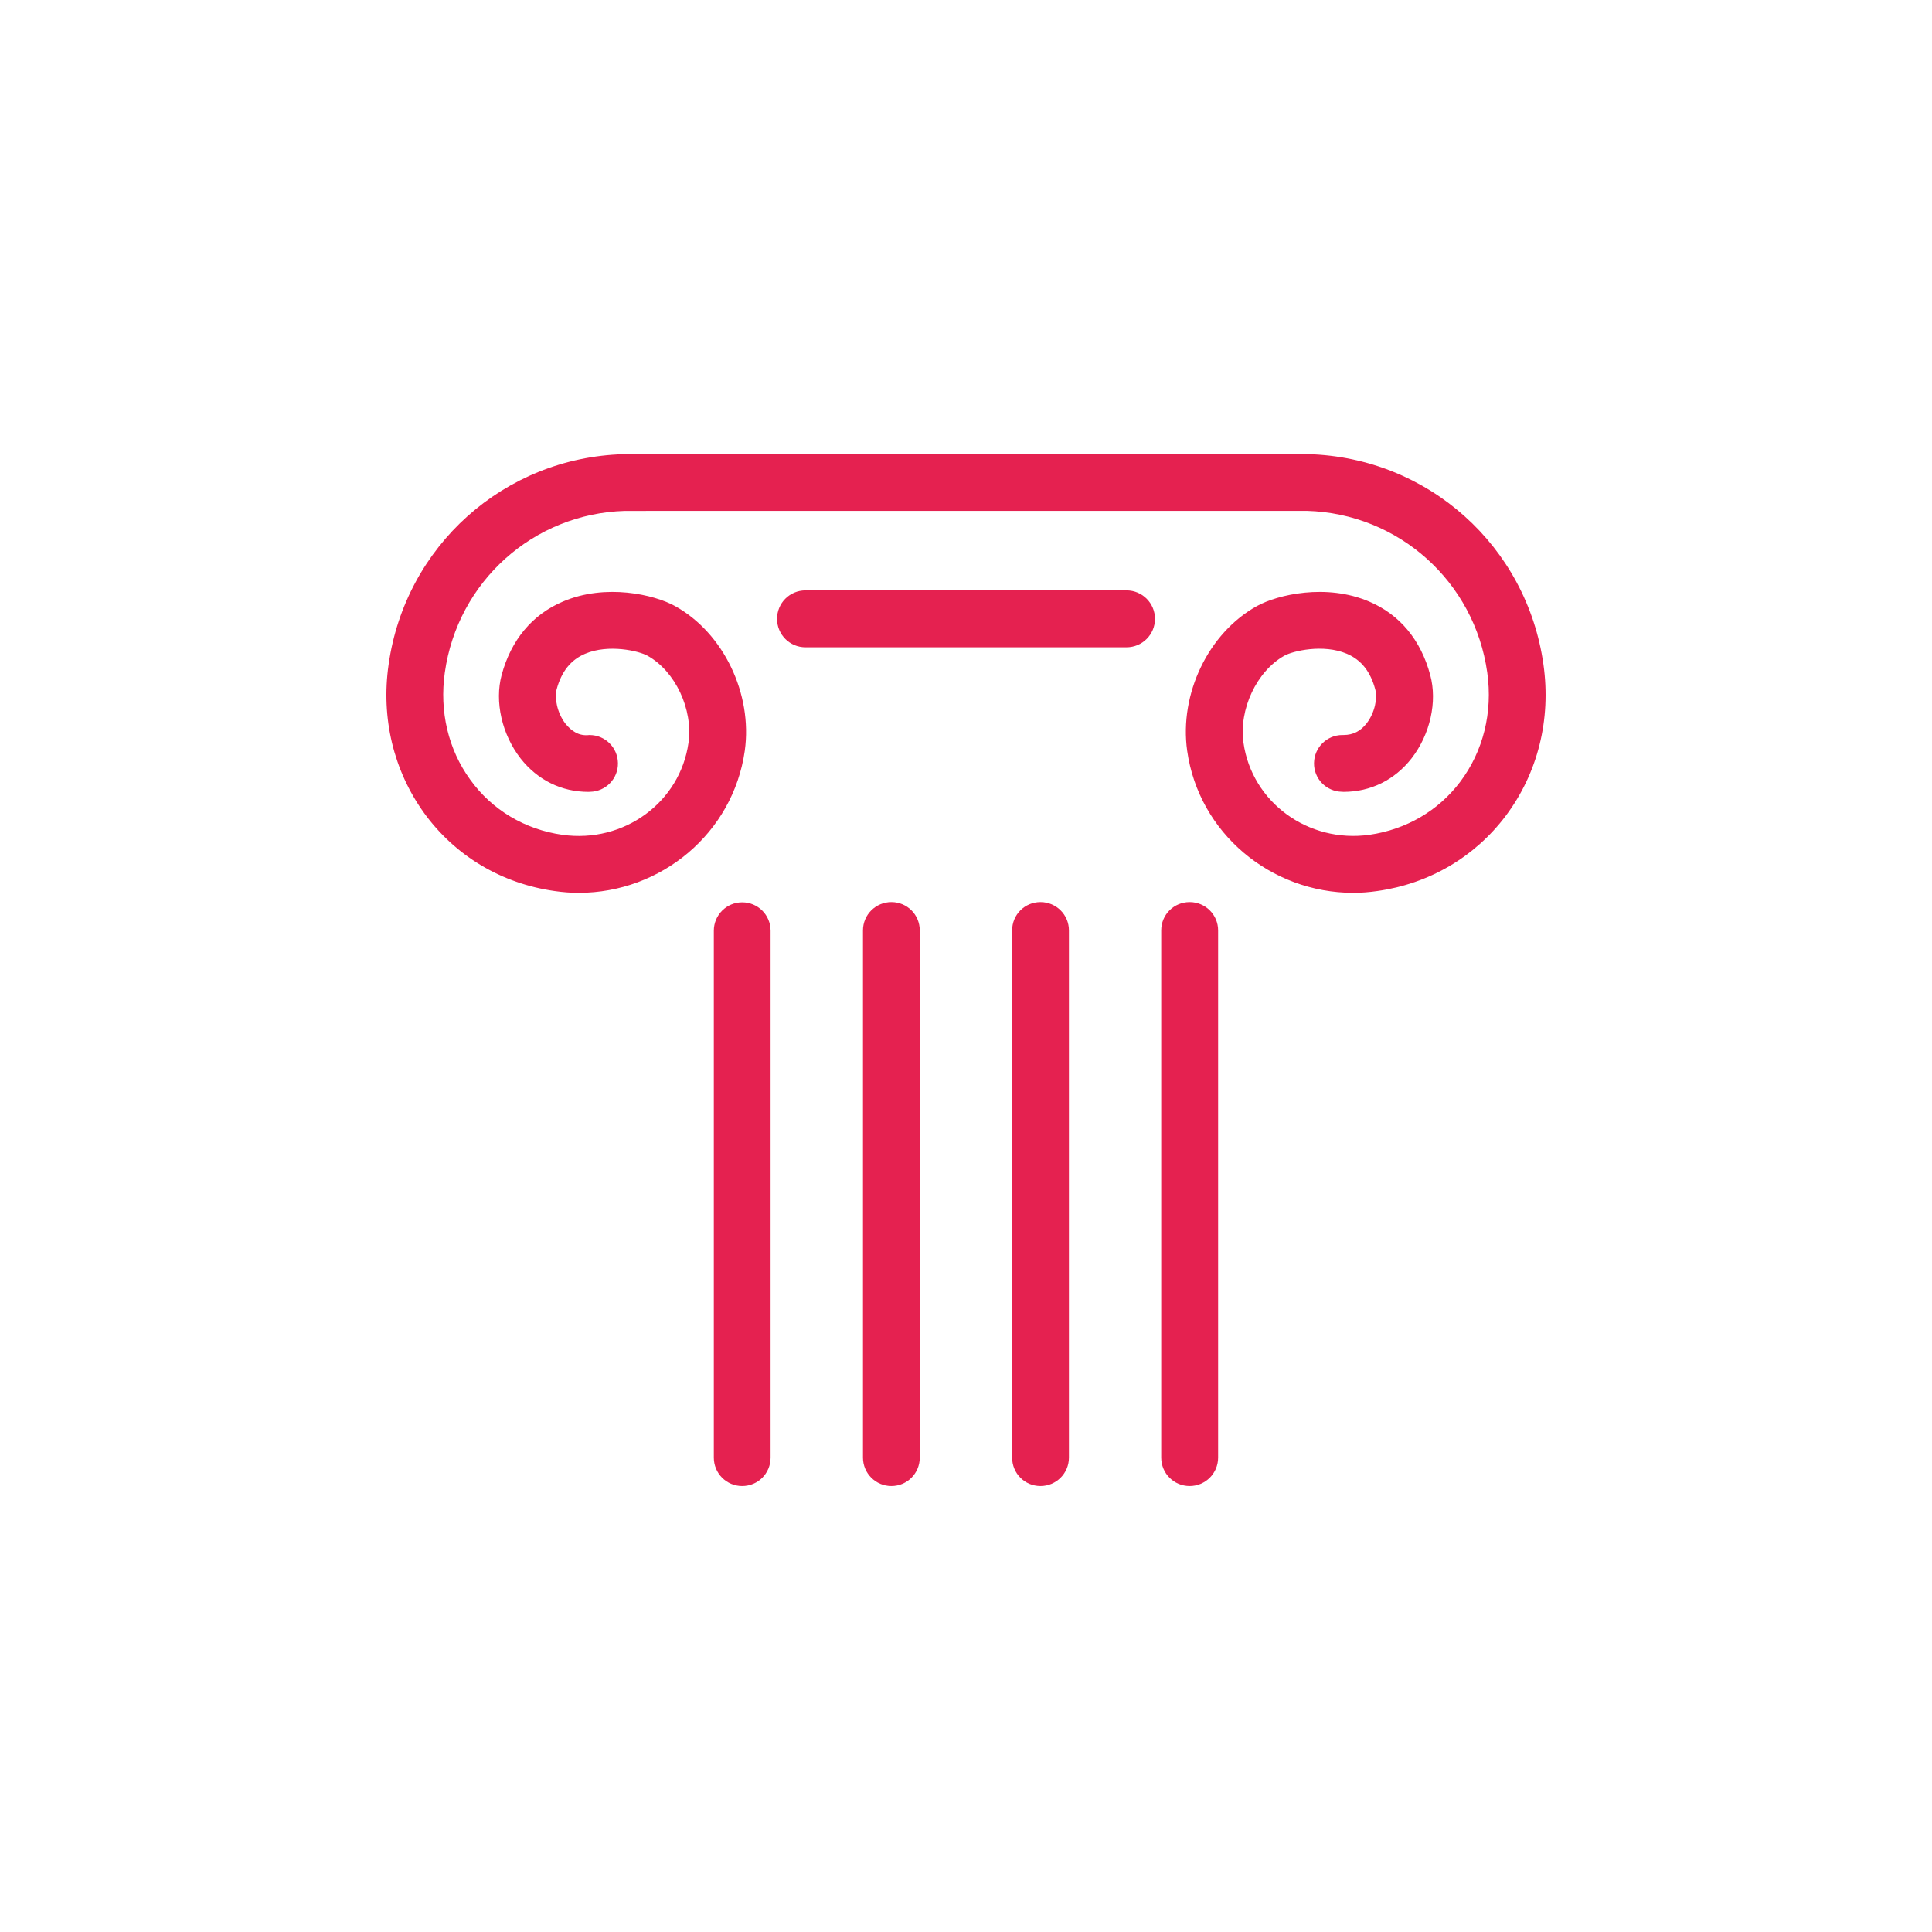 <svg width="200" height="200" viewBox="0 0 200 200" fill="none" xmlns="http://www.w3.org/2000/svg">
<path d="M159.778 68.798C158.058 56.521 147.832 47.366 135.435 47.013C134.999 46.993 64.985 46.997 64.551 47.017C52.179 47.369 41.949 56.525 40.227 68.802C39.431 74.326 40.745 79.772 43.897 84.153C47.11 88.597 51.915 91.467 57.422 92.242C58.254 92.362 59.084 92.426 59.91 92.426C68.438 92.426 75.884 86.257 77.098 77.725C77.924 71.823 74.894 65.517 69.881 62.739C67.734 61.548 62.688 60.377 58.266 62.275C55.091 63.62 52.906 66.258 51.932 69.863C51.185 72.636 51.957 76.024 53.888 78.512C55.646 80.748 58.128 81.975 60.912 81.975C60.971 81.975 61.025 81.975 61.081 81.967C62.695 81.941 64.003 80.612 63.968 78.986C63.94 77.377 62.635 76.091 61.035 76.091H60.986C59.971 76.213 59.173 75.717 58.515 74.888C57.669 73.778 57.392 72.248 57.616 71.39C58.114 69.526 59.077 68.313 60.57 67.679C63.016 66.641 66.158 67.389 67.037 67.886C69.907 69.485 71.761 73.424 71.272 76.896C70.402 83.045 64.609 87.317 58.221 86.42C54.33 85.871 50.926 83.844 48.672 80.702C46.401 77.577 45.477 73.643 46.046 69.624C47.372 60.199 55.215 53.163 64.696 52.888L135.292 52.884C144.774 53.16 152.638 60.196 153.96 69.62C154.543 73.746 153.545 77.766 151.159 80.933C148.898 83.933 145.567 85.87 141.776 86.417C135.402 87.313 129.595 83.028 128.725 76.893C128.232 73.422 130.099 69.481 132.949 67.883C133.838 67.385 136.983 66.639 139.426 67.677C140.915 68.31 141.877 69.524 142.371 71.387C142.613 72.245 142.33 73.778 141.47 74.885C140.842 75.697 140.054 76.088 139.086 76.088H138.964C137.366 76.088 136.053 77.374 136.028 78.983C135.998 80.609 137.292 81.938 138.918 81.964C138.967 81.973 139.03 81.973 139.092 81.973C141.881 81.973 144.374 80.745 146.122 78.509C148.053 76.021 148.808 72.634 148.057 69.877C147.086 66.254 144.91 63.619 141.74 62.274C137.307 60.376 132.258 61.553 130.117 62.737C125.1 65.516 122.064 71.822 122.897 77.724C124.103 86.257 131.562 92.426 140.095 92.426C140.92 92.426 141.754 92.36 142.592 92.238C147.942 91.484 152.65 88.725 155.861 84.474C159.192 80.044 160.58 74.481 159.778 68.798L159.778 68.798ZM116.616 61.116H83.381C81.753 61.116 80.44 62.427 80.44 64.06C80.44 65.697 81.753 67.008 83.381 67.008H116.616C118.241 67.008 119.564 65.698 119.564 64.06C119.561 62.427 118.241 61.116 116.617 61.116H116.616ZM76.83 93.41C75.208 93.41 73.894 94.725 73.894 96.349V150.895C73.894 152.522 75.206 153.836 76.83 153.836C78.466 153.836 79.771 152.52 79.771 150.895V96.349C79.77 94.727 78.464 93.41 76.83 93.41ZM123.154 93.385C121.517 93.385 120.209 94.688 120.209 96.316V150.894C120.209 152.522 121.519 153.836 123.154 153.836C124.782 153.836 126.099 152.519 126.099 150.894V96.316C126.099 94.691 124.779 93.385 123.154 93.385V93.385ZM107.711 93.385C106.077 93.385 104.776 94.688 104.776 96.316V150.894C104.776 152.522 106.076 153.836 107.711 153.836C109.339 153.836 110.655 152.519 110.655 150.894V96.316C110.655 94.691 109.34 93.385 107.711 93.385V93.385ZM92.276 93.385C90.655 93.385 89.335 94.688 89.335 96.316V150.894C89.335 152.522 90.653 153.836 92.276 153.836C93.909 153.836 95.213 152.519 95.213 150.894V96.316C95.213 94.691 93.907 93.385 92.276 93.385V93.385Z" fill="#E52150"/>
</svg>
